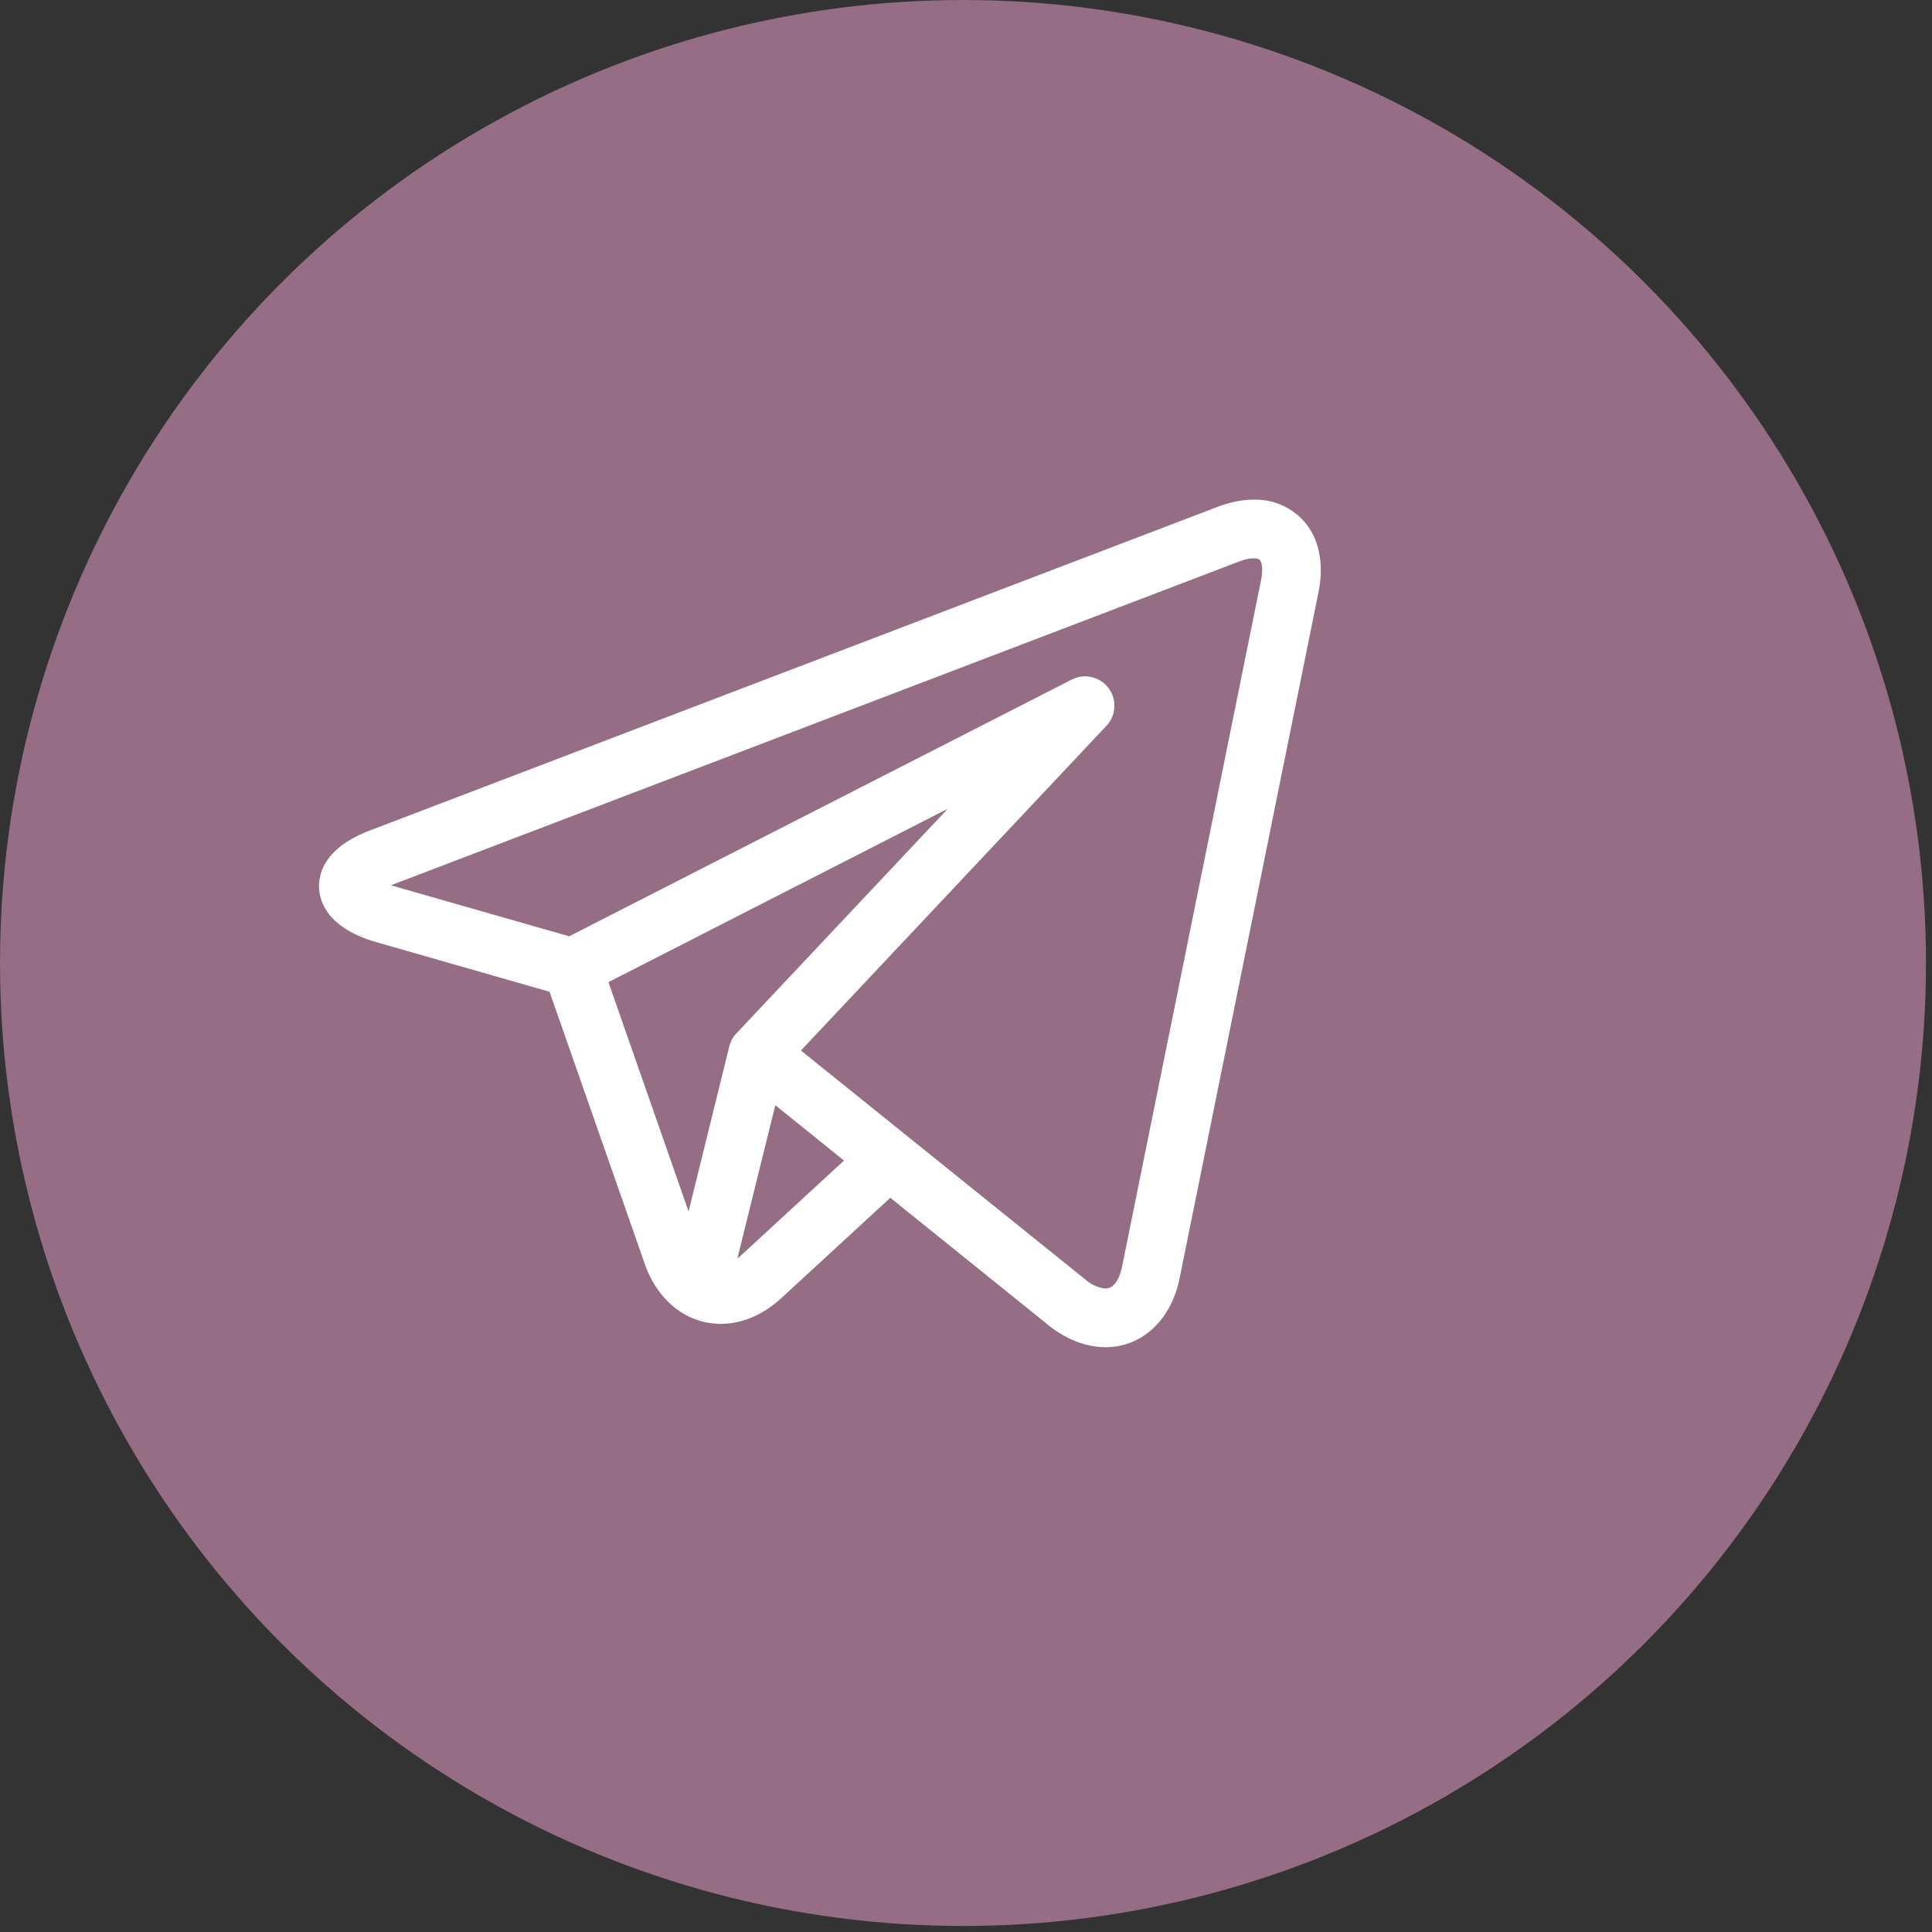 <svg width="27" height="27" fill="none" xmlns="http://www.w3.org/2000/svg"><rect width="100%" height="100%" fill="#333333" stroke="none"/><circle cx="13.458" cy="13.458" r="13.458" fill="#956D84"/><g clip-path="url(#a)"><path d="M18.242 7.307a.909.909 0 0 0-.721-.324c-.16 0-.33.034-.504.1l-11.85 4.524c-.63.24-.714.6-.708.793.005.194.11.549.752.753a.503.503 0 0 0 .011.003l2.458.704 1.33 3.801c.18.518.588.84 1.062.84.298 0 .592-.125.85-.362l1.52-1.4 2.205 1.776.022.018.006.004c.245.19.512.29.774.29.51 0 .917-.377 1.036-.962l1.941-9.588c.078-.385.013-.73-.184-.97Zm-9.74 6.419 4.743-2.423-2.953 3.138a.409.409 0 0 0-.1.183l-.569 2.306-1.12-3.204Zm1.864 3.81a.738.738 0 0 1-.06.049l.529-2.14.96.774-1.43 1.317Zm7.256-9.422-1.941 9.588c-.019.092-.079.305-.232.305a.478.478 0 0 1-.269-.116l-2.499-2.012-.001-.001-1.487-1.197 4.27-4.538a.41.41 0 0 0-.485-.646l-7.023 3.588-2.492-.713L17.31 7.85c.1-.039.17-.047.21-.047.026 0 .07.003.087.024.022.026.05.117.015.287Z" fill="#fff"/></g><defs><clipPath id="a"><path fill="#fff" transform="translate(4.458 5.917)" d="M0 0h14v14H0z"/></clipPath></defs></svg>